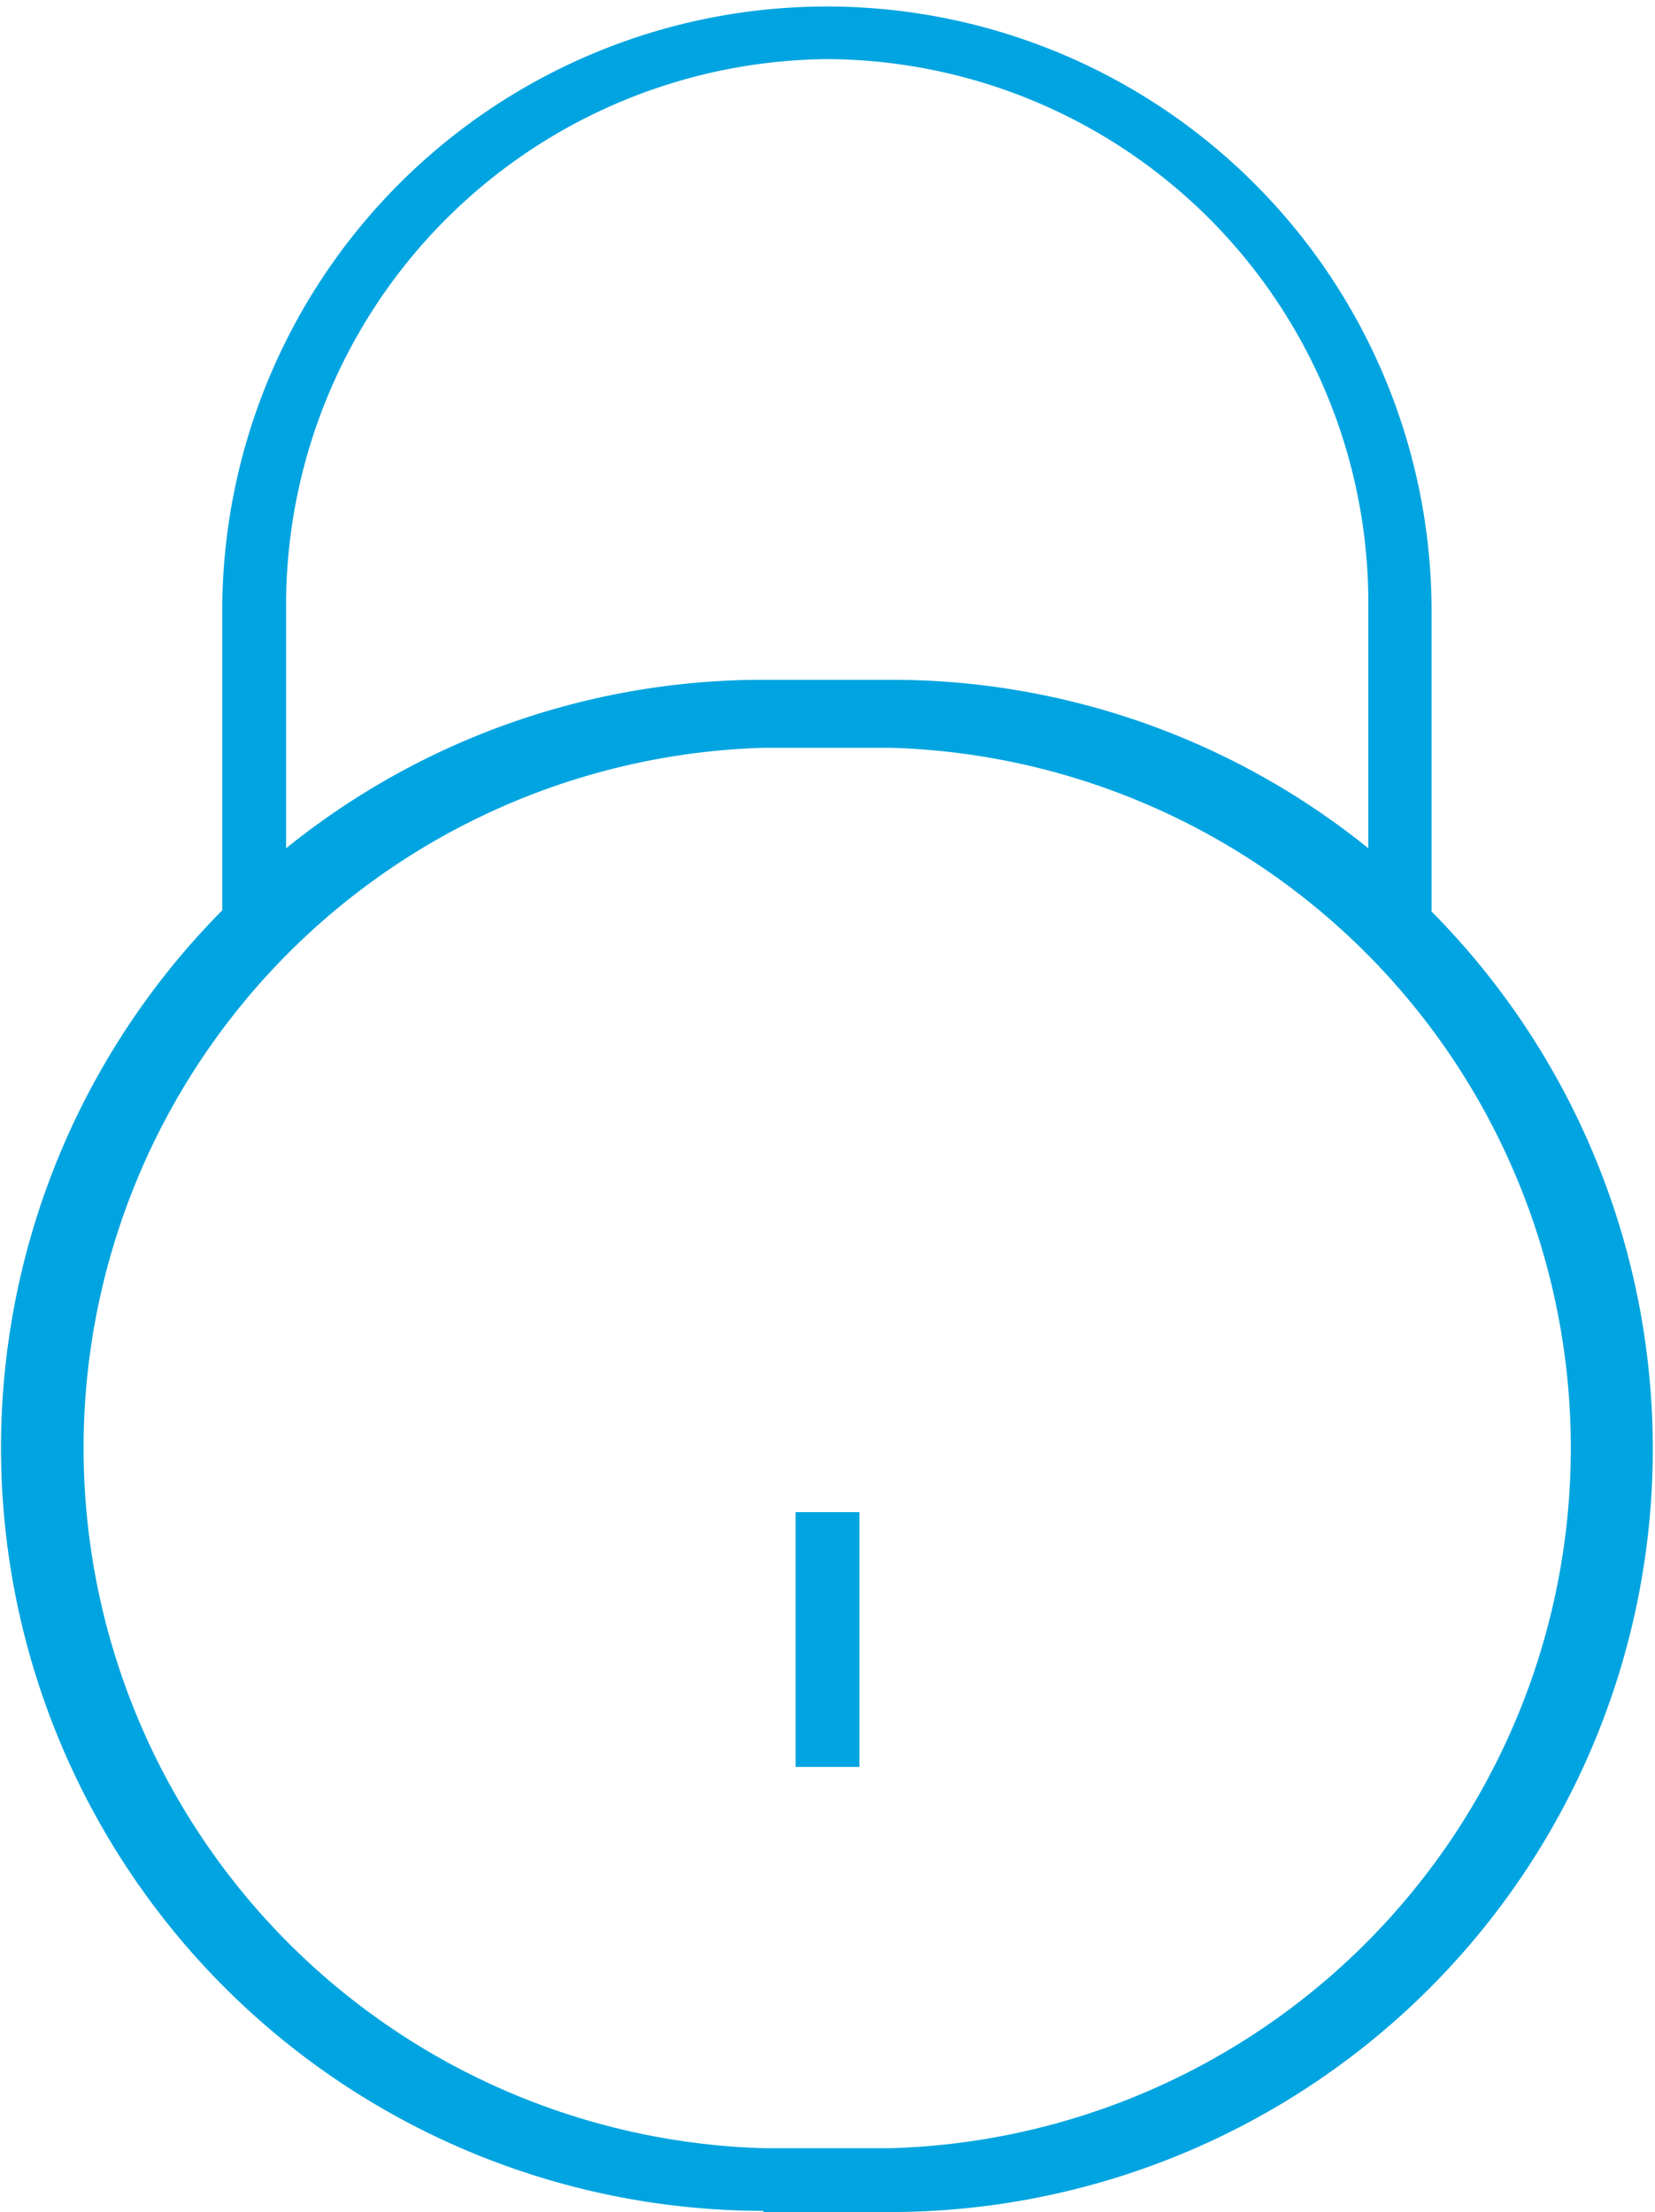 <svg xmlns="http://www.w3.org/2000/svg" viewBox="0 0 28 37.42"><defs><style>.cls-1{fill:#00a4e0;}</style></defs><title>password-icon-active</title><g id="Layer_2" data-name="Layer 2"><g id="Layer_1-2" data-name="Layer 1"><path class="cls-1" d="M12.92,37.42h2.15a12.91,12.91,0,0,0,9.15-22V10.34a10.23,10.23,0,1,0-20.46,0V15.4a12.91,12.91,0,0,0,9.15,22ZM14,1a9.2,9.2,0,0,1,9.15,9.26v4.09a12.83,12.83,0,0,0-8.08-2.85H12.92a12.83,12.83,0,0,0-8.08,2.85V10.28A9.24,9.24,0,0,1,14,1ZM12.92,12.65h2.15a11.85,11.85,0,0,1,0,23.69H12.92a11.85,11.85,0,0,1,0-23.69Z"/><rect class="cls-1" x="13.46" y="25.58" width="1.08" height="4.31"/></g></g></svg>